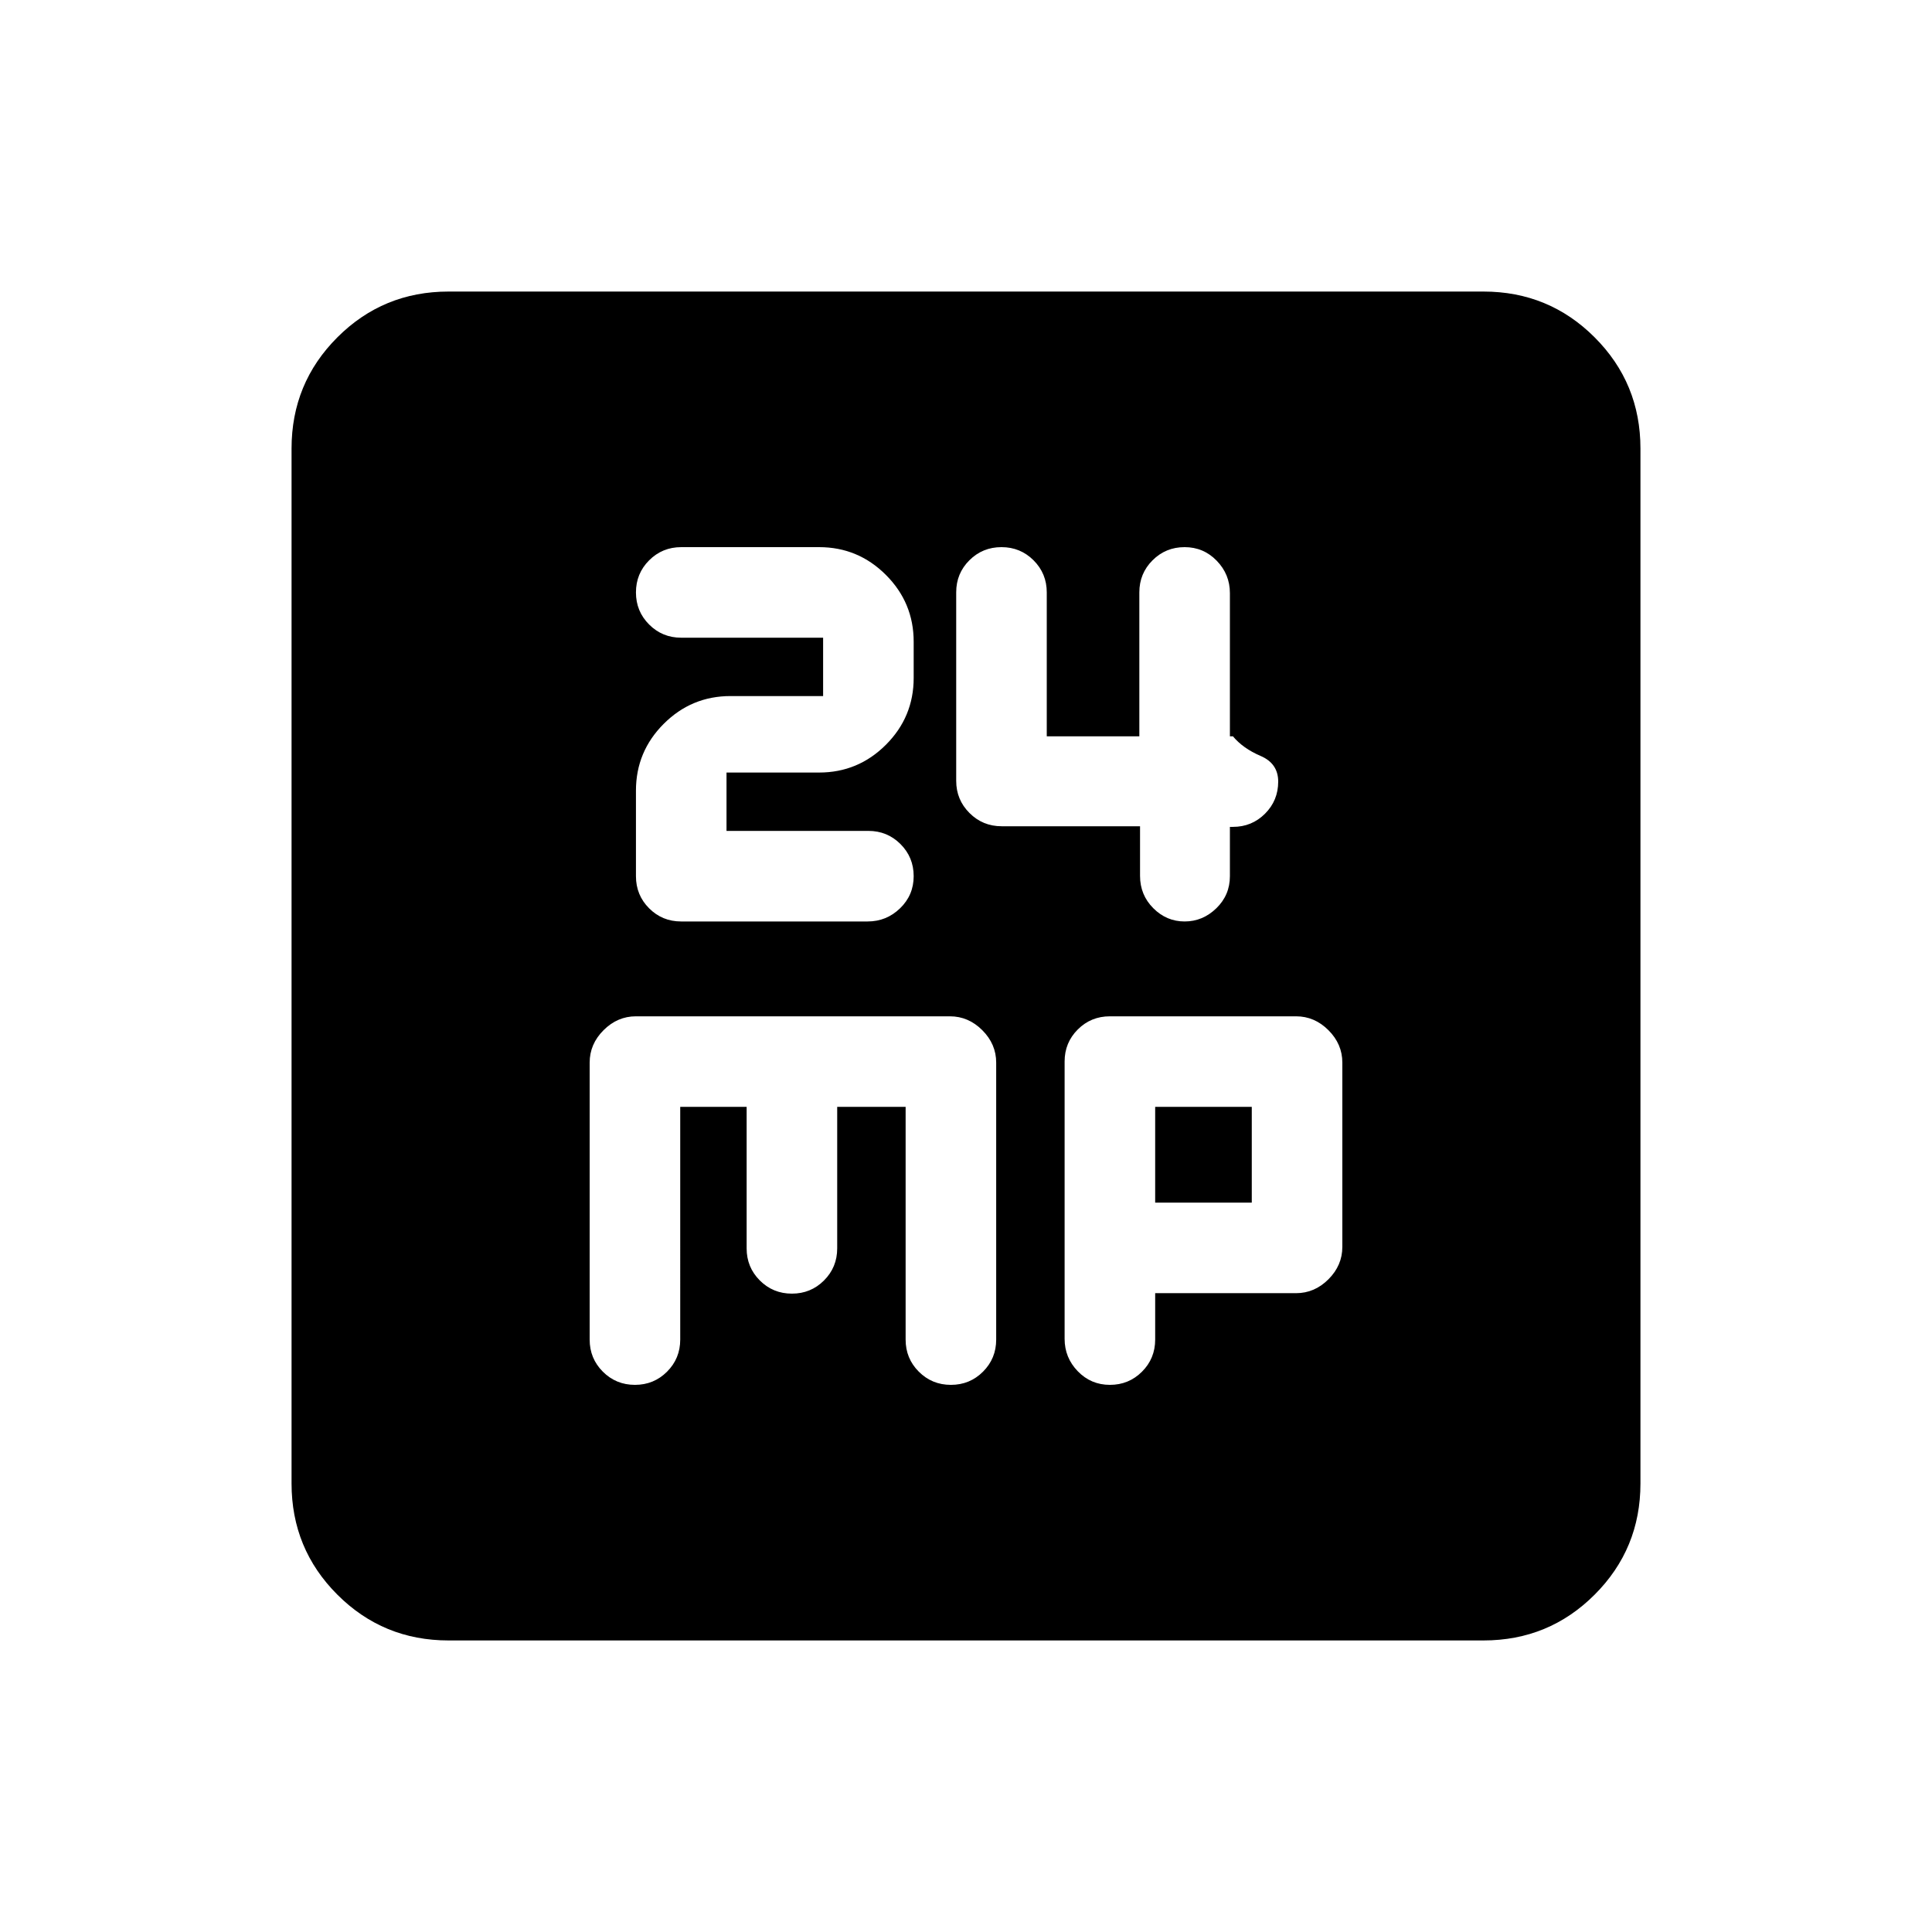 <svg xmlns="http://www.w3.org/2000/svg" height="20" viewBox="0 -960 960 960" width="20"><path d="M361-547.13v-29h46q19.4 0 33.2-13.8 13.8-13.8 13.8-33.2v-18q0-19.4-13.8-33.2-13.8-13.8-33.2-13.8h-68.5q-9.4 0-15.95 6.55-6.55 6.55-6.55 15.95 0 9.4 6.55 15.95 6.55 6.55 15.95 6.55H409v29h-46q-19.4 0-33.2 13.8-13.8 13.8-13.8 33.2v42.5q0 9.4 6.53 15.95 6.53 6.55 15.9 6.55h92.7q9.37 0 16.12-6.55 6.75-6.55 6.75-15.95 0-9.4-6.55-15.95-6.55-6.55-15.95-6.55H361Zm205.48-2.31v24.65q0 9.47 6.58 16.07 6.57 6.59 15.57 6.59t15.75-6.55q6.75-6.55 6.75-15.95v-24.5h1.5q9.4 0 15.95-6.55 6.55-6.55 6.55-15.95 0-9-8.75-12.75t-13.75-9.75h-1.5v-71.15q0-9.35-6.55-16.1-6.55-6.75-15.95-6.75-9.4 0-15.95 6.55-6.55 6.55-6.55 15.95v71.5h-46v-71.5q0-9.4-6.55-15.95-6.55-6.55-15.95-6.55-9.4 0-15.95 6.53-6.55 6.53-6.55 15.9v93.7q0 9.37 6.58 15.96 6.57 6.6 16.01 6.6h68.76ZM222.87-144.87q-32.48 0-55.24-22.76-22.76-22.76-22.76-55.24v-514.26q0-32.48 22.76-55.24 22.76-22.76 55.24-22.76h514.26q32.48 0 55.24 22.76 22.76 22.76 22.76 55.24v514.26q0 32.48-22.76 55.24-22.76 22.76-55.24 22.76H222.87ZM338-410h33v70.3q0 9.4 6.55 15.95 6.55 6.55 15.95 6.55 9.4 0 15.95-6.55Q416-330.3 416-339.7V-410h34v115.63q0 9.4 6.55 15.95 6.55 6.55 15.95 6.55 9.4 0 15.95-6.55 6.55-6.55 6.55-15.95V-432q0-9.2-6.9-16.1-6.9-6.9-16.1-6.9H316q-9.2 0-16.1 6.9-6.9 6.9-6.9 16.1v137.63q0 9.4 6.55 15.95 6.55 6.55 15.95 6.55 9.4 0 15.95-6.55 6.55-6.55 6.55-15.95V-410Zm236 92.57h70q9.2 0 16.1-6.9 6.9-6.9 6.9-16.1V-432q0-9.2-6.9-16.1-6.9-6.9-16.1-6.9h-92.5q-9.4 0-15.95 6.53-6.55 6.54-6.55 15.92v137.8q0 9.38 6.55 16.13 6.55 6.75 15.95 6.75 9.4 0 15.95-6.55 6.55-6.55 6.55-15.95v-23.06Zm0-45V-410h48v47.57h-48Z"/></svg>